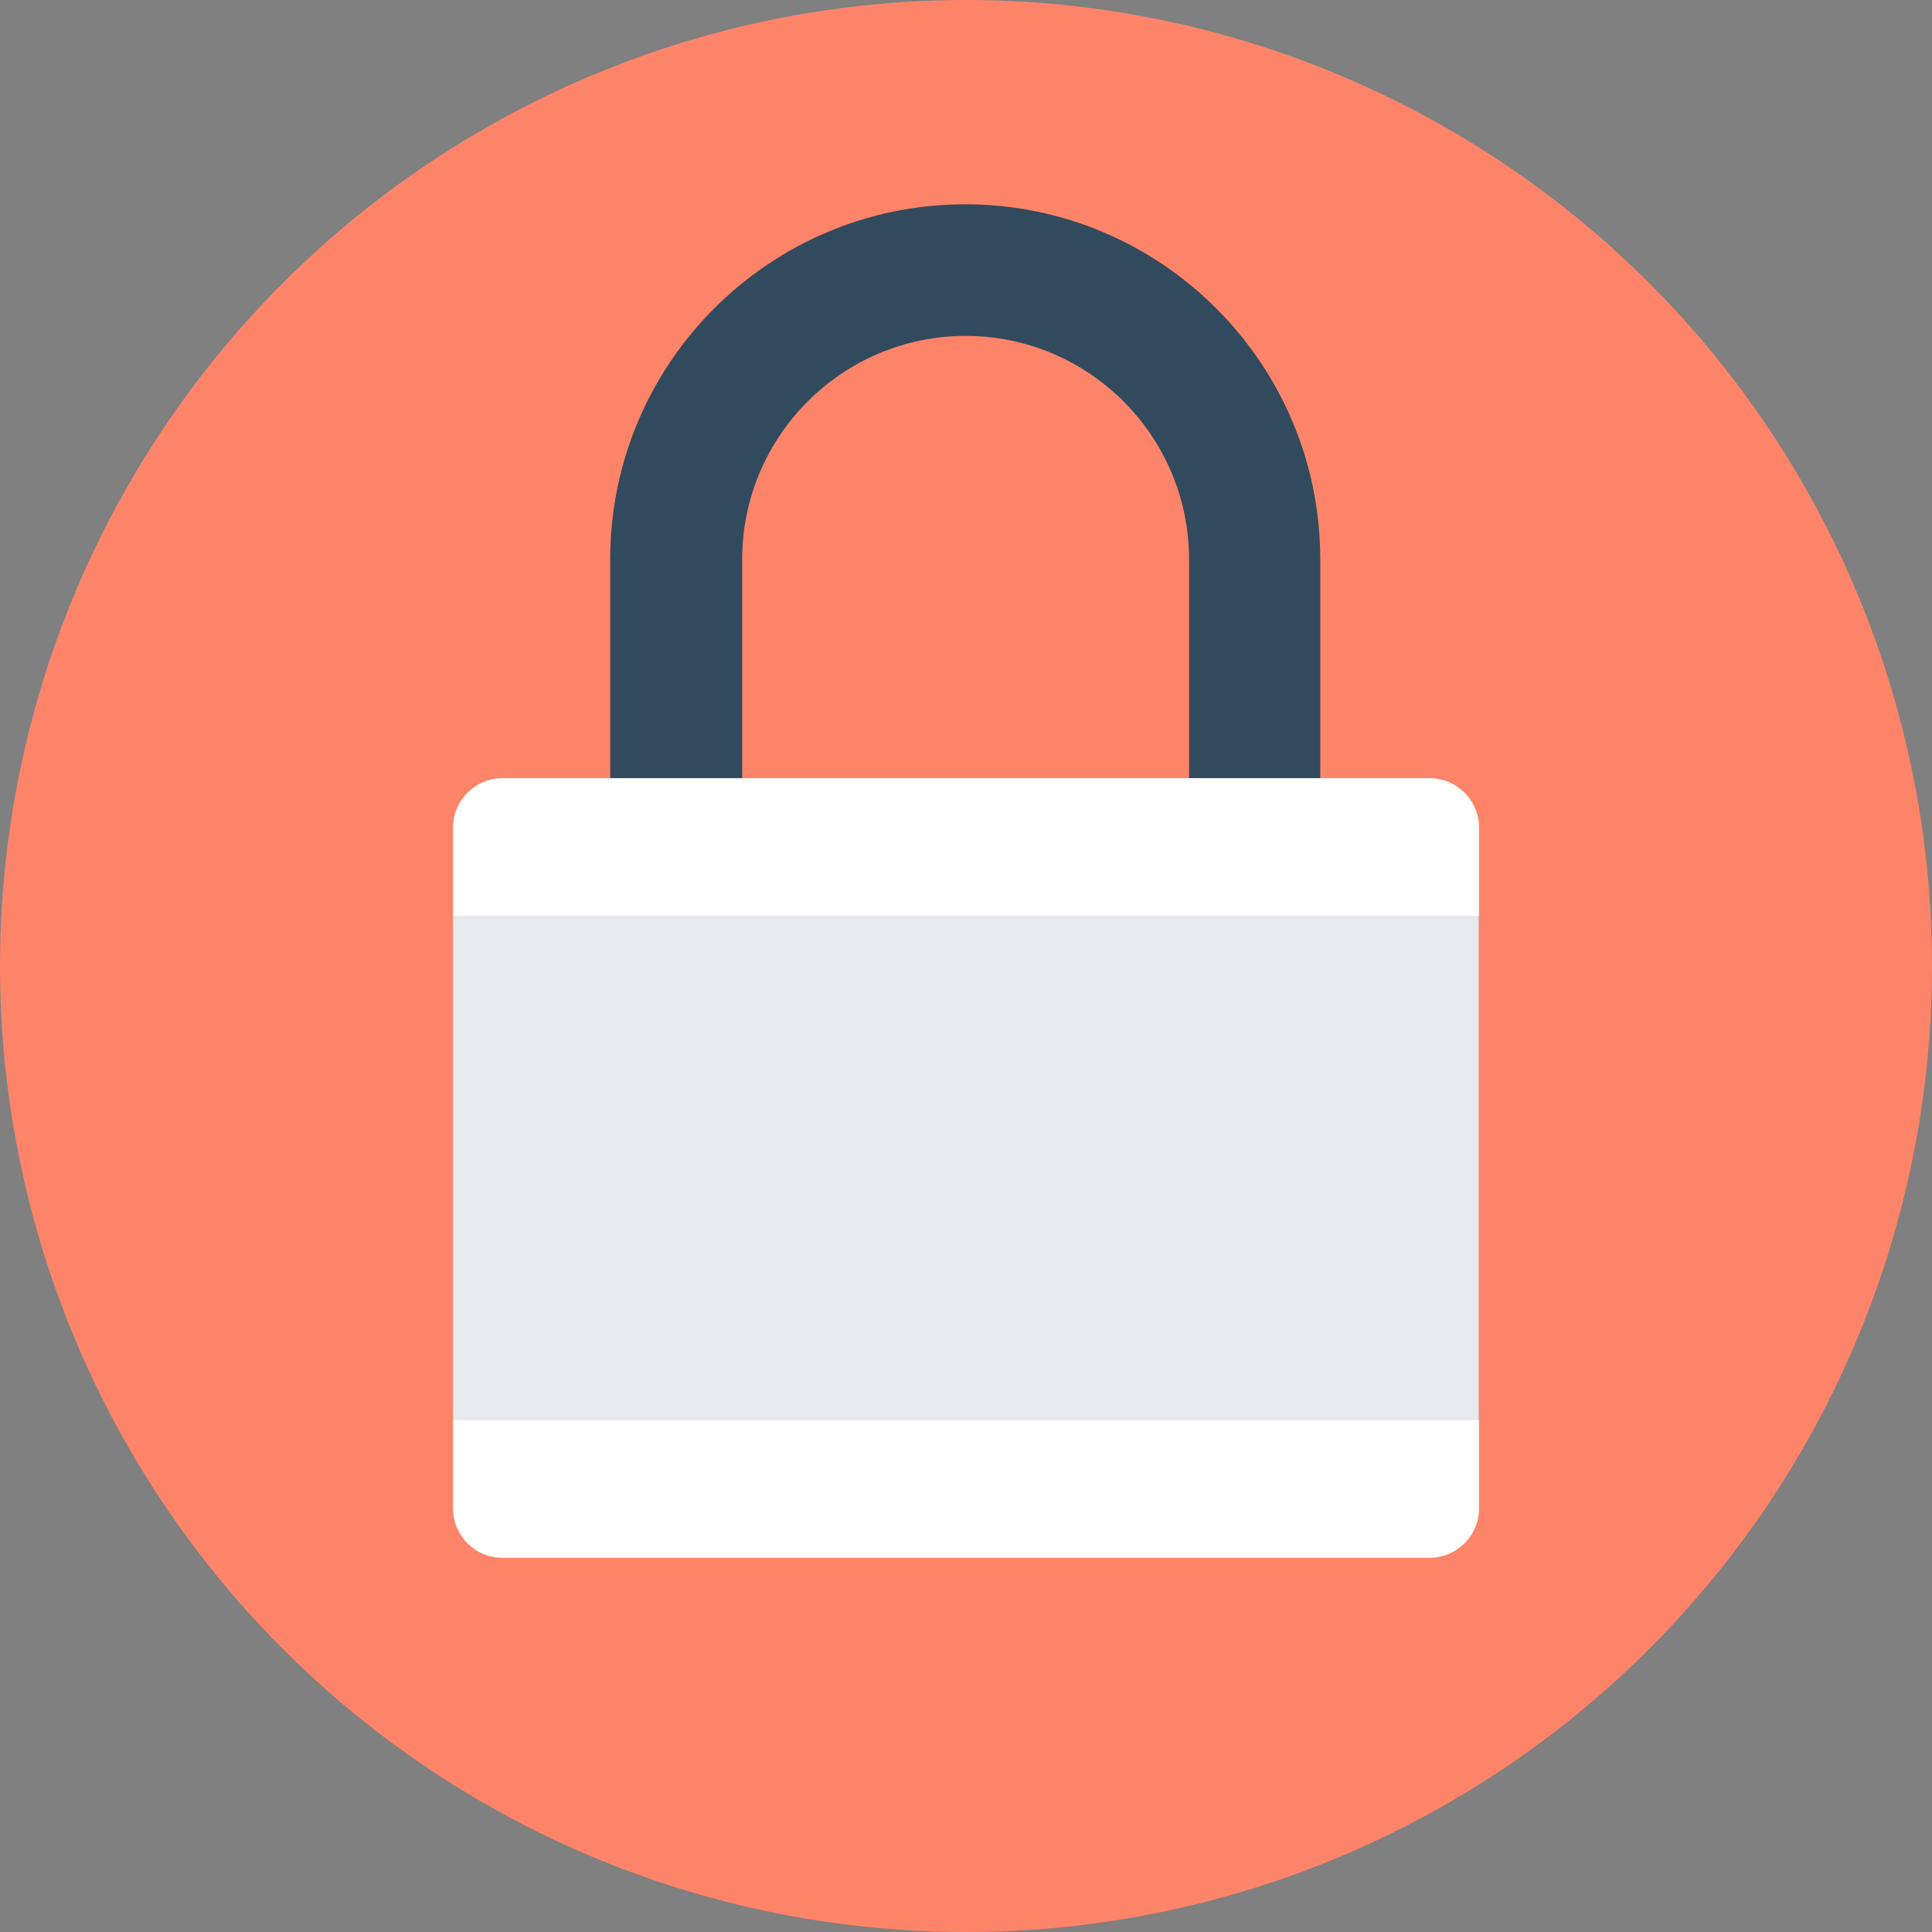 <?xml version="1.0" encoding="iso-8859-1"?>
<!-- Generator: Adobe Illustrator 19.0.0, SVG Export Plug-In . SVG Version: 6.00 Build 0)  -->
<svg xmlns="http://www.w3.org/2000/svg" xmlns:xlink="http://www.w3.org/1999/xlink" version="1.1" id="Layer_1" x="0px" y="0px" viewBox="0 0 505 505" style="enable-background:new 0 0 505 505;" xml:space="preserve">
<rect x="0" y="0" width="505" height="505" fill="#808080" stroke="none"/>
<circle style="fill:#FD8469;" cx="252.5" cy="252.5" r="252.5"/>
<path style="fill:#324A5E;" d="M345.3,216.2h-34.5v-70c0-32.2-26.2-58.4-58.4-58.4S194,114,194,146.2v70h-34.5v-70  c0-51.2,41.6-92.8,92.8-92.8s92.8,41.6,92.8,92.8v70H345.3z"/>
<rect x="118.4" y="238.8" style="fill:#E6E9EE;" width="268.1" height="133.3"/>
<g>
	<path style="fill:#FFFFFF;" d="M386.6,239.4v-23c0-7.2-5.8-13-13-13H131.4c-7.2,0-13,5.8-13,13v23H386.6z"/>
	<path style="fill:#FFFFFF;" d="M118.4,371.2v23c0,7.2,5.8,13,13,13h242.2c7.2,0,13-5.8,13-13v-23H118.4z"/>
</g>
<g>
</g>
<g>
</g>
<g>
</g>
<g>
</g>
<g>
</g>
<g>
</g>
<g>
</g>
<g>
</g>
<g>
</g>
<g>
</g>
<g>
</g>
<g>
</g>
<g>
</g>
<g>
</g>
<g>
</g>
</svg>
